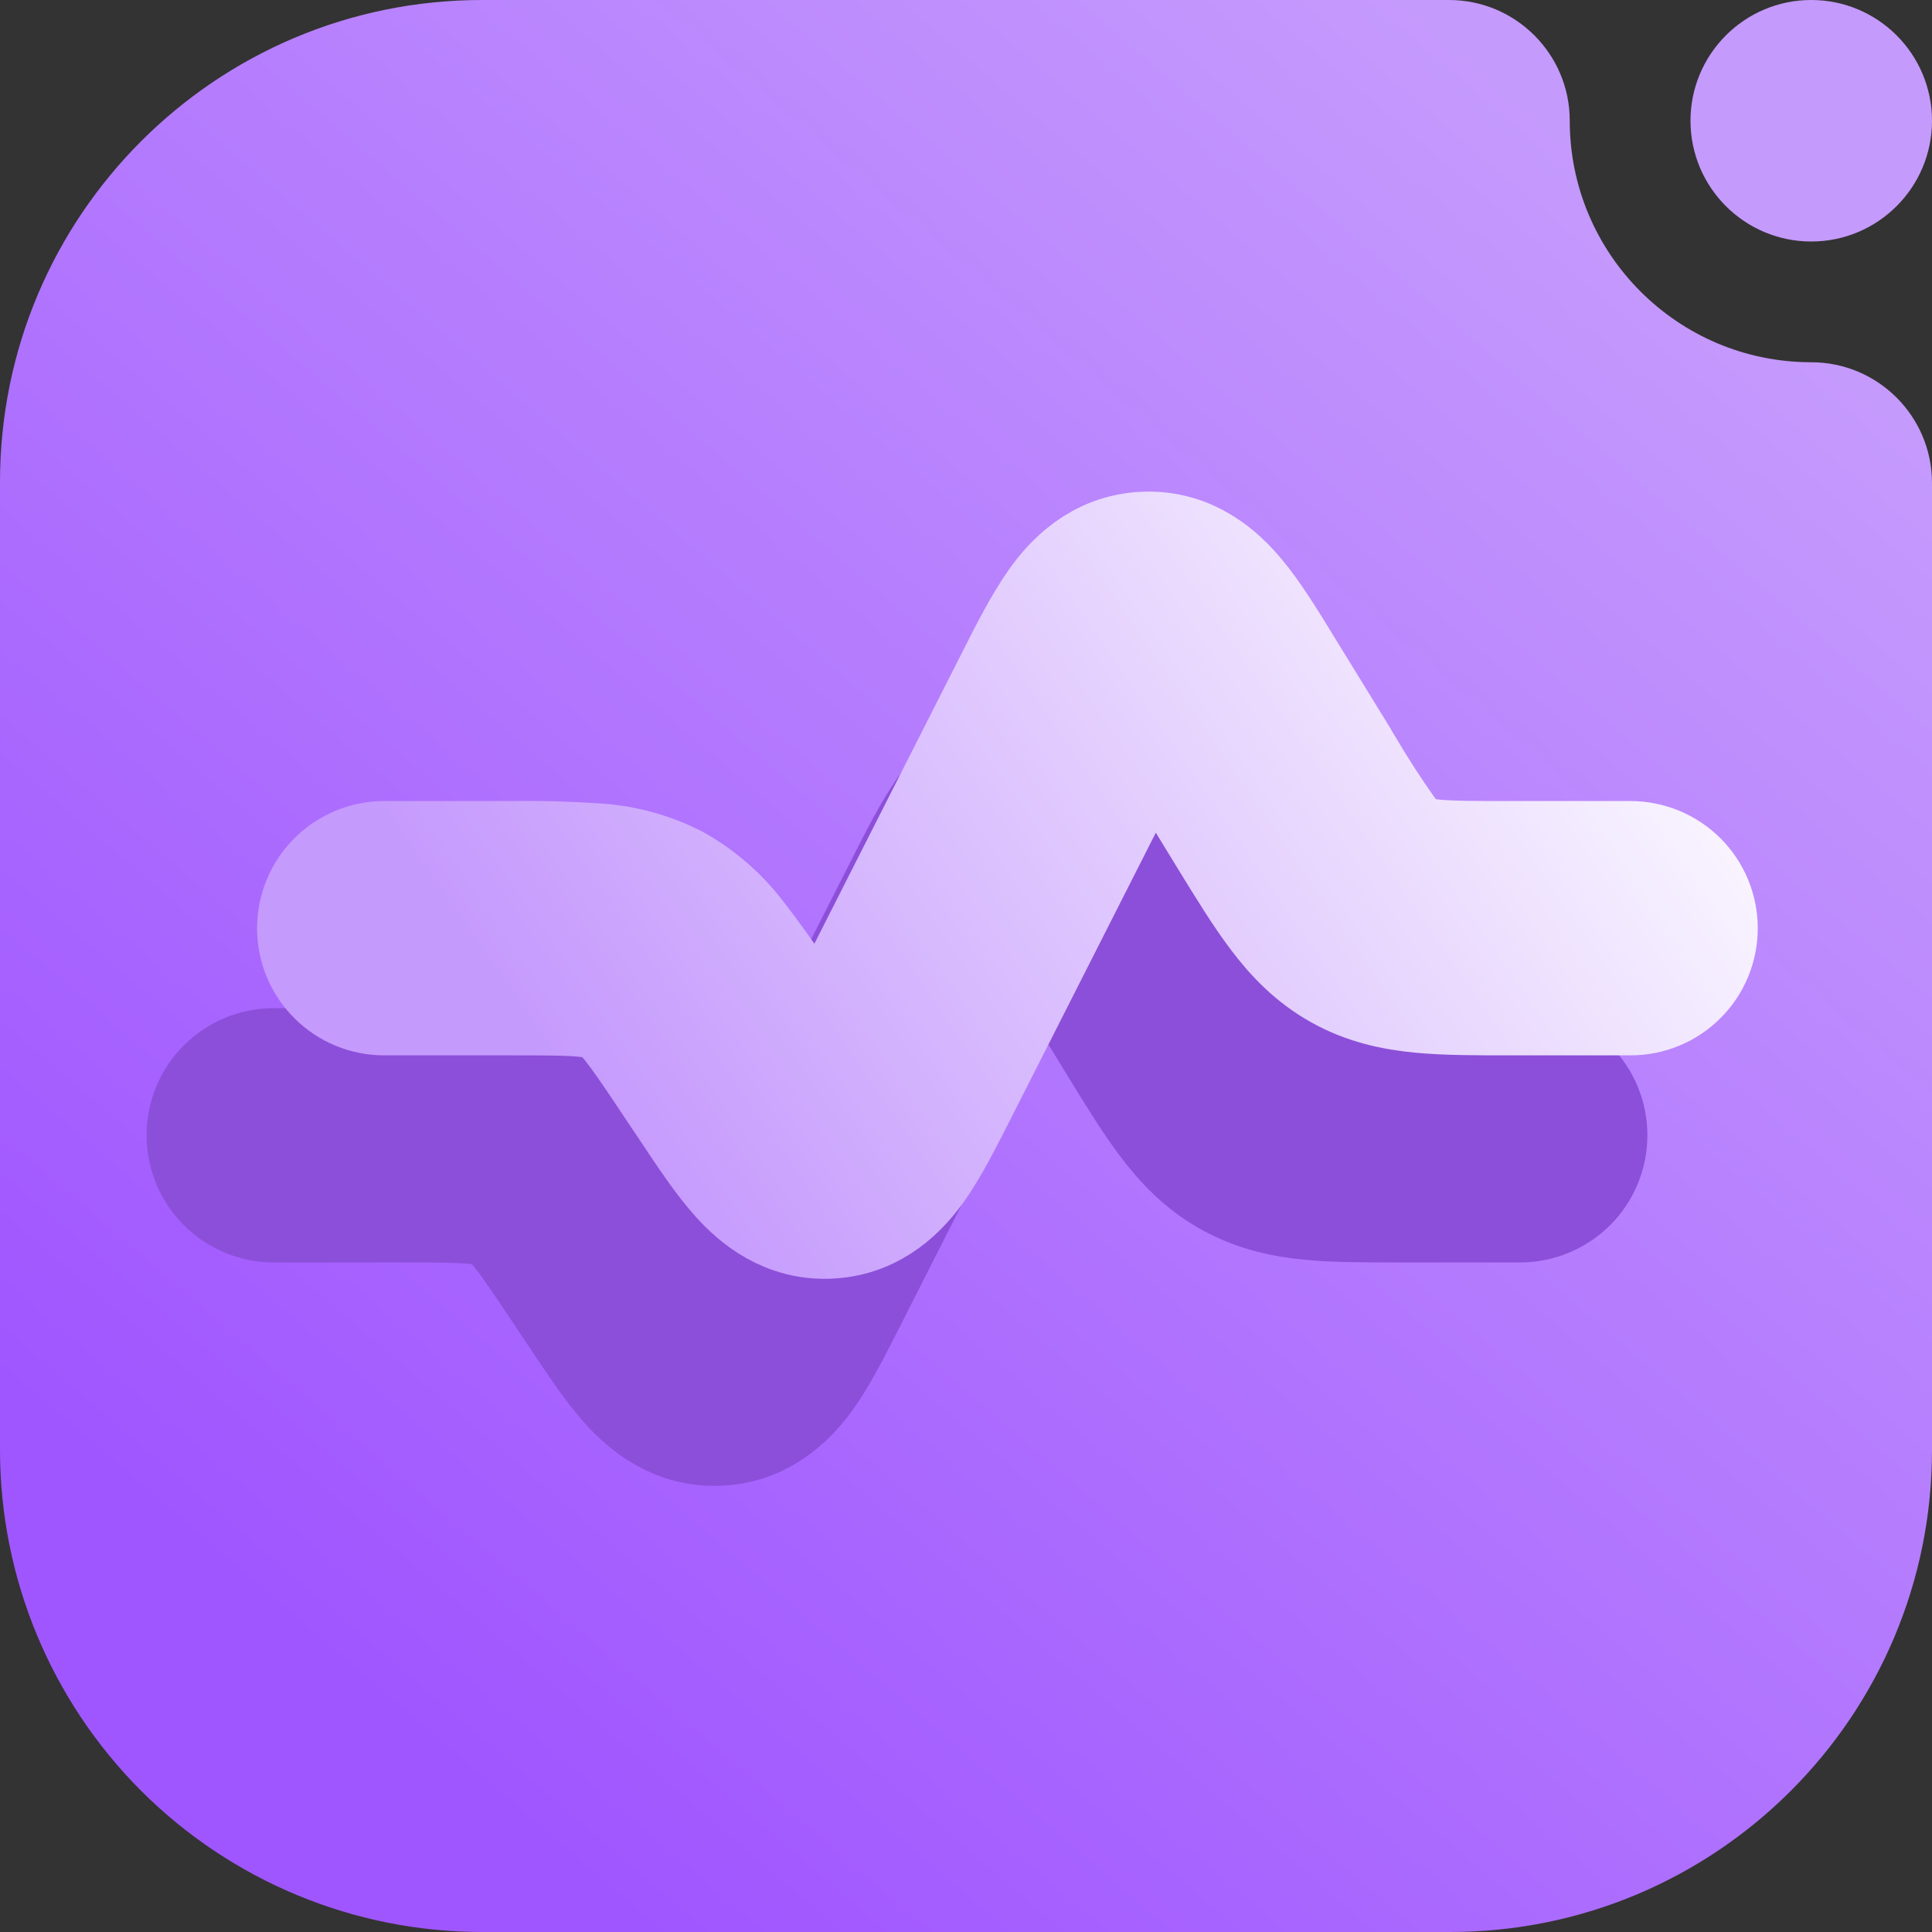 <svg width="16" height="16" viewBox="0 0 16 16" fill="none" xmlns="http://www.w3.org/2000/svg">
<rect x="0" y="0" width="16" height="16" fill="#333333" stroke="none"/>
<g clip-path="url(#clip0_8_401)">
<path fill-rule="evenodd" clip-rule="evenodd" d="M15 3C15.552 3 16 3.448 16 4V12.008C16 14.213 14.213 16 12.008 16C9.643 16 6.357 16 3.992 16C2.933 16 1.918 15.579 1.169 14.831C0.421 14.082 0 13.067 0 12.008C0 9.643 0 6.357 0 3.992C0 1.787 1.787 0 3.992 0C7.249 0 12 0 12 0C12.552 0 13 0.448 13 1C13 2.104 13.896 3 15 3ZM15 2C14.448 2 14 1.552 14 1C14 0.448 14.448 0 15 0C15.552 0 16 0.448 16 1C16 1.552 15.552 2 15 2Z" fill="url(#paint0_linear_8_401)"/>
<path d="M9.714 7.259C9.578 7.036 9.444 6.819 9.315 6.664C9.177 6.499 8.935 6.272 8.565 6.286C8.195 6.301 7.972 6.547 7.847 6.722C7.73 6.888 7.615 7.114 7.497 7.347L6.031 10.238C5.976 10.347 5.93 10.438 5.889 10.516C5.83 10.43 5.771 10.344 5.713 10.257L5.584 10.061C5.455 9.861 5.318 9.667 5.173 9.48C5.037 9.302 4.866 9.154 4.67 9.045C4.471 8.943 4.252 8.882 4.029 8.868C3.792 8.851 3.555 8.845 3.318 8.849H2.267C2.121 8.849 1.98 8.907 1.876 9.011C1.772 9.114 1.714 9.255 1.714 9.402C1.714 9.548 1.772 9.689 1.876 9.793C1.98 9.896 2.121 9.955 2.267 9.955H3.295C3.595 9.955 3.782 9.955 3.926 9.969C4.059 9.981 4.114 10.001 4.148 10.02C4.183 10.039 4.23 10.072 4.314 10.176C4.405 10.288 4.509 10.444 4.675 10.693L4.813 10.899C4.952 11.108 5.088 11.312 5.221 11.459C5.363 11.616 5.606 11.825 5.966 11.804C6.324 11.783 6.541 11.546 6.664 11.373C6.777 11.212 6.889 10.992 7.002 10.769L8.467 7.88C8.526 7.766 8.574 7.67 8.617 7.589C8.666 7.667 8.723 7.758 8.789 7.867L9.271 8.654C9.419 8.895 9.55 9.108 9.677 9.276C9.814 9.458 9.971 9.622 10.187 9.743C10.403 9.864 10.624 9.913 10.851 9.935C11.061 9.955 11.31 9.955 11.593 9.955H12.59C12.736 9.955 12.877 9.896 12.981 9.793C13.085 9.689 13.143 9.548 13.143 9.402C13.143 9.255 13.085 9.114 12.981 9.011C12.877 8.907 12.736 8.849 12.59 8.849H11.617C11.304 8.849 11.108 8.849 10.957 8.834C10.819 8.82 10.763 8.798 10.727 8.778C10.691 8.758 10.643 8.722 10.56 8.61C10.433 8.431 10.313 8.246 10.202 8.056L9.713 7.259H9.714Z" fill="#8C4FD9" stroke="#8C4FD9"/>
<path d="M10.629 5.545C10.492 5.322 10.359 5.104 10.229 4.95C10.091 4.784 9.849 4.557 9.479 4.572C9.109 4.587 8.886 4.832 8.762 5.008C8.645 5.174 8.529 5.4 8.412 5.633L6.946 8.523C6.89 8.633 6.845 8.723 6.803 8.801C6.744 8.716 6.686 8.629 6.628 8.543L6.498 8.346C6.37 8.147 6.233 7.953 6.087 7.765C5.951 7.588 5.78 7.44 5.585 7.33C5.385 7.228 5.167 7.168 4.943 7.153C4.707 7.137 4.469 7.13 4.232 7.134H3.182C3.035 7.134 2.894 7.193 2.791 7.296C2.687 7.4 2.629 7.541 2.629 7.687C2.629 7.834 2.687 7.975 2.791 8.078C2.894 8.182 3.035 8.24 3.182 8.24H4.209C4.51 8.24 4.697 8.24 4.841 8.254C4.973 8.267 5.028 8.287 5.063 8.306C5.097 8.324 5.144 8.358 5.228 8.461C5.319 8.574 5.424 8.729 5.59 8.979L5.728 9.185C5.866 9.393 6.003 9.598 6.135 9.744C6.277 9.901 6.52 10.111 6.88 10.089C7.238 10.068 7.455 9.831 7.578 9.659C7.692 9.497 7.803 9.278 7.917 9.054L9.382 6.165C9.44 6.051 9.488 5.956 9.532 5.874C9.581 5.952 9.637 6.044 9.703 6.152L10.185 6.94C10.333 7.181 10.464 7.394 10.591 7.562C10.728 7.744 10.885 7.908 11.101 8.029C11.317 8.15 11.539 8.198 11.766 8.22C11.975 8.24 12.225 8.24 12.507 8.24H13.504C13.651 8.24 13.791 8.182 13.895 8.078C13.999 7.975 14.057 7.834 14.057 7.687C14.057 7.541 13.999 7.4 13.895 7.296C13.791 7.193 13.651 7.134 13.504 7.134H12.531C12.218 7.134 12.022 7.134 11.872 7.12C11.733 7.106 11.677 7.083 11.642 7.064C11.606 7.044 11.558 7.007 11.474 6.896C11.347 6.716 11.228 6.531 11.117 6.342L10.628 5.545H10.629Z" fill="url(#paint1_linear_8_401)" stroke="url(#paint2_linear_8_401)"/>
</g>
<defs>
<linearGradient id="paint0_linear_8_401" x1="4" y1="14.857" x2="14.588" y2="2.504" gradientUnits="userSpaceOnUse">
<stop stop-color="#A056FF"/>
<stop offset="1" stop-color="#C59AFD"/>
</linearGradient>
<linearGradient id="paint1_linear_8_401" x1="5.486" y1="10.091" x2="13.872" y2="4.303" gradientUnits="userSpaceOnUse">
<stop stop-color="#C59AFD"/>
<stop offset="1" stop-color="white"/>
</linearGradient>
<linearGradient id="paint2_linear_8_401" x1="5.486" y1="10.091" x2="13.872" y2="4.303" gradientUnits="userSpaceOnUse">
<stop stop-color="#C59AFD"/>
<stop offset="1" stop-color="white"/>
</linearGradient>
<clipPath id="clip0_8_401">
<rect width="16" height="16" fill="white"/>
</clipPath>
</defs>
</svg>
